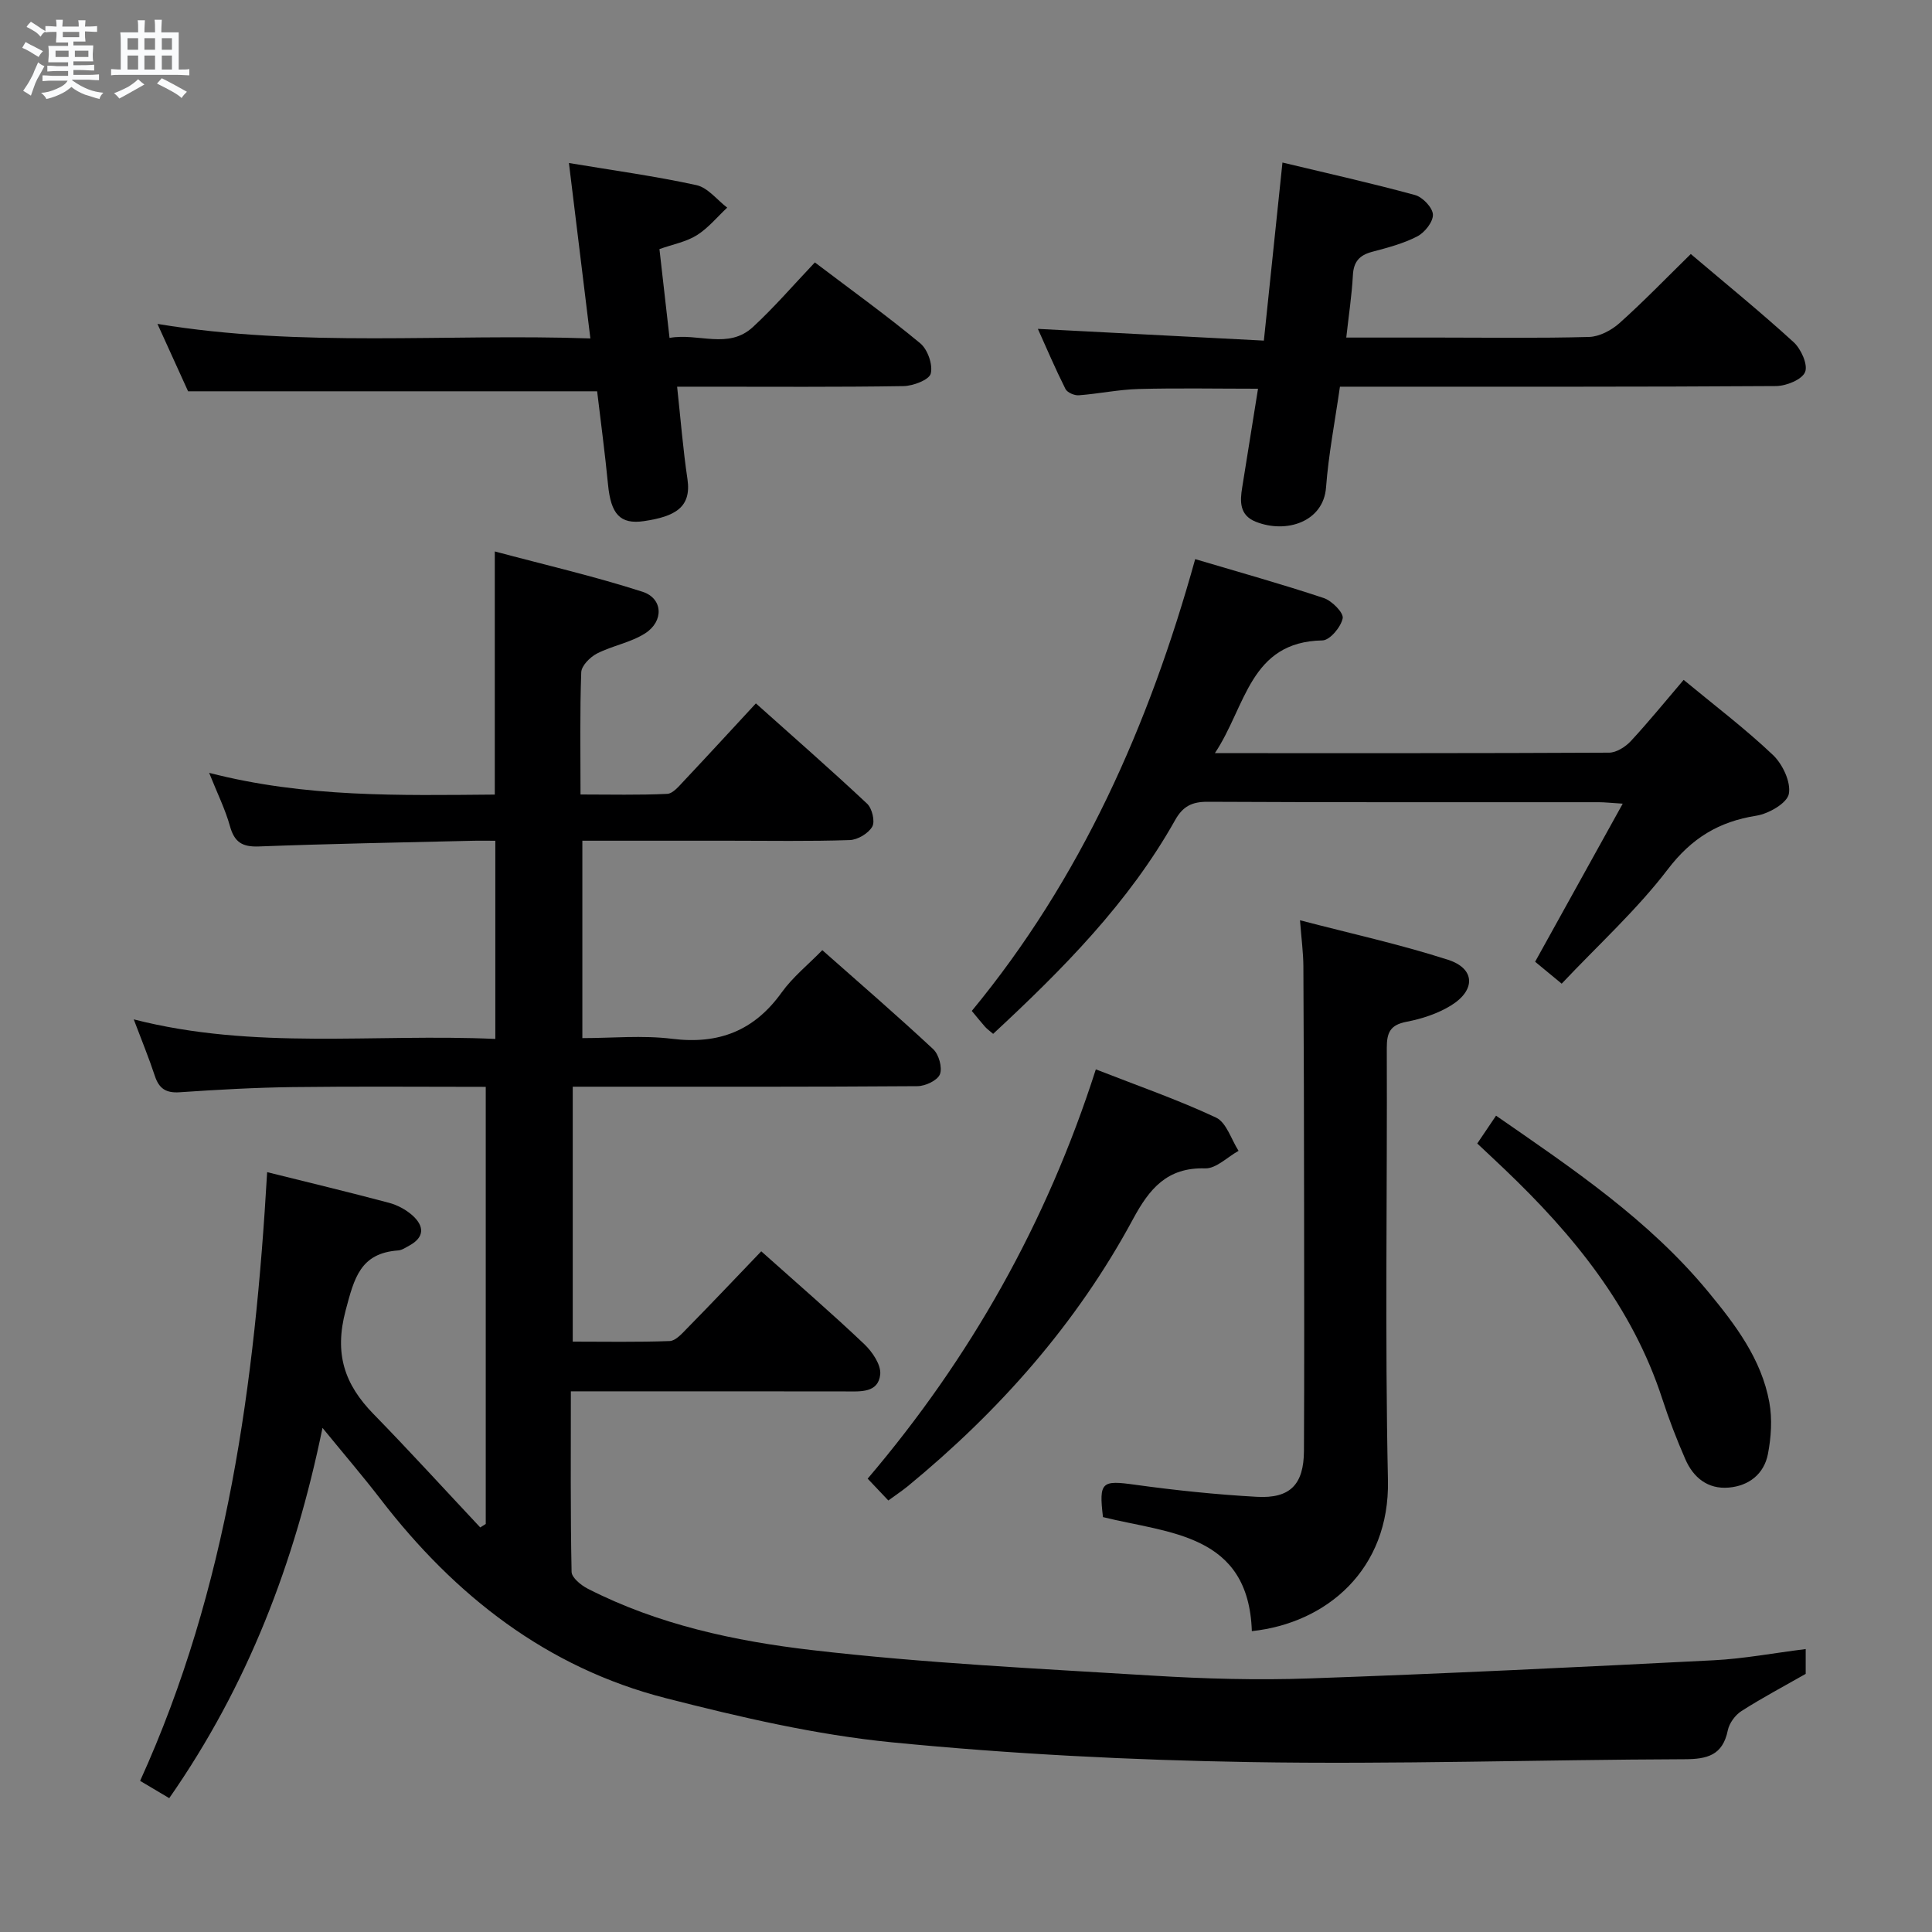 <svg enable-background="new 0 0 400 400" viewBox="0 0 400 400" xmlns="http://www.w3.org/2000/svg"><rect x="0" y="0" width="400" height="400" fill="#808080" stroke="none"/><path d="m6.8 9.5c.6.3 1.3.7 2.1 1.1-.4.4-.7.8-.9 1.2-.7-.4-1.3-.8-1.8-1.1s-1.1-.6-1.6-.8c.2-.4.5-.8.7-1.2.4.2.8.5 1.5.8zm.9 6.9c-.3.6-.5 1.1-.7 1.7s-.4 1.1-.6 1.7c-.6-.4-1.1-.7-1.6-1 .7-1 1.2-1.8 1.5-2.4.3-.5.6-1.1.8-1.7.3-.6.5-1.2.8-1.8.3.3.8.6 1.3.8-.7 1.3-1.2 2.2-1.5 2.7zm.1-11c.4.3 1 .7 1.7 1.1-.5.2-.8.6-1.1 1.1-.5-.6-1-1-1.4-1.2s-.9-.6-1.5-.8c.2-.4.5-.7.9-1.1.5.3.9.6 1.4.9zm10.5 13.1c1 .4 2 .6 3.1.7-.4.4-.7.8-.8 1.3-.9-.2-1.9-.6-3-.9-1-.4-2-.9-2.8-1.6-.5.4-1.1.9-1.9 1.3s-1.9.9-3.3 1.2c-.1-.3-.5-.8-1.1-1.3 1 0 2.1-.3 3.2-.8 1.2-.5 1.9-1 2.3-1.7h-3.2c-.4 0-1 0-2 .1v-1.2c1 0 1.7.1 2 .1h3.3v-1h-2.3c-.2 0-.9 0-2 .1v-1.2c1.2 0 1.9.1 2 .1h2.3v-.8h-4.1c0-.7.1-1.2.1-1.6 0-.5 0-1.1-.1-1.8h4.1v-.7h-2.5c0-.6.1-1.1.1-1.6v-.6h-.5c-.4 0-1 0-1.8.1v-1.3c1.2 0 1.9.1 2.1.1h.2c0-.3 0-.8-.1-1.4h1.4c0 .6-.1 1-.1 1.4h3.4c0-.4 0-.8-.1-1.3h1.5c0 .4-.1.9-.1 1.3.7 0 1.5 0 2.5-.1v1.2c-1 0-1.8-.1-2.5-.1v.6c0 .3 0 .8.1 1.5h-2.5v.8h4.1c0 .7-.1 1.3-.1 1.8s0 1 .1 1.5h-4.1v.8h1.4c.8 0 1.8 0 2.9-.1v1.2c-1 0-1.9-.1-2.8-.1h-1.5v1h3.2c.3 0 1 0 2.1-.1v1.2c-1.1 0-1.8-.1-2.1-.1h-3.4l-.1.1c1.4 1 2.4 1.5 3.4 1.9zm-4.1-6.7v-1.3h-2.7v1.3zm2.2-4.1v-1.1h-3.4v1.1zm1.9 4.1v-1.3h-2.8v1.3z" fill="#fafbfc"/><path d="m37 6.7v2.3 5.4c1 0 1.8 0 2.2-.1v1.3c-.6 0-1.5-.1-2.5-.1h-11.9c-.7 0-1.3 0-1.8.1v-1.3c.5 0 1.1.1 2 .1v-5.2c0-1 0-1.8-.1-2.5h3.7c0-1.3 0-2.1-.1-2.5h1.5c0 .4-.1 1.3-.1 2.5h2.2c0-1.2 0-2.1-.1-2.6h1.5c0 .4-.1 1.3-.1 2.6zm-12.3 13.7c-.3-.4-.7-.8-1.1-1.1 1.1-.4 2.1-.9 2.9-1.3.8-.5 1.5-1 2.1-1.6.4.4.9.8 1.3 1.1-2.5 1.4-4.2 2.4-5.2 2.9zm3.9-10.1v-2.4h-2.2v2.4zm0 4.1v-2.9h-2.2v2.9zm3.5-4.1v-2.4h-2.2v2.4zm0 4.1v-2.9h-2.2v2.9zm.4 2.9 1-1.1c.6.3 1.4.7 2.5 1.3s2 1.1 2.7 1.5c-.4.4-.8.8-1.1 1.3-.8-.8-2.5-1.7-5.1-3zm3.1-7v-2.4h-2.1v2.4zm0 4.1v-2.9h-2.1v2.9z" fill="#fafbfc"/><g fill="#000001"><path d="m157.61 259.07c7.77 6.94 14.7 12.92 21.33 19.22 1.67 1.59 3.51 4.3 3.3 6.28-.41 3.85-4.08 3.52-7.14 3.51-17-.03-33.99-.02-50.99-.02-1.79 0-3.57 0-5.92 0 0 12.81-.1 25.09.15 37.37.02 1.21 1.96 2.78 3.36 3.5 14.56 7.44 30.46 10.85 46.38 12.7 23.42 2.73 47.03 3.84 70.58 5.29 10.78.66 21.64.96 32.43.58 27.92-.98 55.83-2.34 83.73-3.76 6.24-.32 12.43-1.5 19.03-2.32v5.14c-4.67 2.66-9.11 5.01-13.32 7.71-1.29.83-2.51 2.51-2.81 3.99-1.06 5.16-4.25 5.96-8.98 5.97-29.97.1-59.95 1.09-89.91.59-24.75-.41-49.55-1.67-74.17-4.09-15.76-1.55-31.41-5.21-46.8-9.14-24.64-6.3-43.69-21.22-59.05-41.18-3.63-4.72-7.51-9.24-12.04-14.78-5.75 27.97-15.49 53.36-31.73 76.66-1.93-1.15-3.86-2.29-6.03-3.58 18.16-39.95 23.77-82.4 26.3-126.03 8.57 2.13 16.93 4.14 25.24 6.35 1.71.46 3.46 1.39 4.79 2.56 2.49 2.21 2.66 4.54-.64 6.32-.73.39-1.49.93-2.27.98-7.84.57-9.09 5.72-10.87 12.42-2.38 8.96-.26 15.27 5.76 21.44 7.51 7.69 14.75 15.65 22.11 23.49l1.14-.72c0-29.99 0-59.99 0-90.5-13.39 0-26.68-.12-39.96.05-7.81.1-15.62.54-23.41 1.07-2.82.19-4.27-.74-5.14-3.38-1.23-3.73-2.73-7.37-4.37-11.71 24.98 6.4 49.81 2.91 74.86 4.05 0-13.68 0-26.92 0-41.03-1.56 0-3.3-.04-5.04.01-14.64.35-29.29.61-43.92 1.17-3.44.13-5.06-.89-5.98-4.2-.97-3.49-2.62-6.8-4.31-11.04 19.91 5.14 39.52 4.66 59.14 4.5 0-16.76 0-32.99 0-50.34 10.32 2.76 20.59 5.13 30.59 8.35 4.24 1.37 4.45 6.09.55 8.6-2.99 1.92-6.78 2.55-9.99 4.19-1.42.73-3.2 2.52-3.25 3.88-.3 8.14-.15 16.3-.15 25.3 6.15 0 12.06.15 17.95-.13 1.19-.06 2.44-1.6 3.44-2.66 4.9-5.2 9.73-10.47 14.92-16.07 7.81 6.99 15.54 13.74 23.02 20.76 1.04.97 1.69 3.68 1.07 4.76-.8 1.4-3.02 2.73-4.68 2.78-8.32.28-16.66.13-24.99.13-9.98 0-19.97 0-30.35 0v40.87c6.1 0 12.42-.62 18.57.14 9.67 1.21 17.01-1.66 22.7-9.6 2.3-3.2 5.5-5.76 8.41-8.75 7.88 6.97 15.55 13.59 22.96 20.5 1.17 1.09 1.93 3.82 1.39 5.2-.5 1.27-3.02 2.45-4.65 2.46-21.83.16-43.66.11-65.48.11-1.83 0-3.65 0-5.89 0v52.78c6.58 0 13.33.13 20.07-.12 1.2-.04 2.49-1.48 3.5-2.52 5.11-5.2 10.13-10.5 15.46-16.06z"/><path d="m251.53 155.93c27.99 0 54.8.04 81.62-.1 1.52-.01 3.38-1.2 4.49-2.39 3.72-4.01 7.17-8.27 10.94-12.68 6.32 5.23 12.71 10.07 18.49 15.55 2 1.9 3.76 5.62 3.29 8.06-.37 1.92-4.18 4.11-6.72 4.51-7.78 1.23-13.4 4.63-18.34 11.1-6.41 8.4-14.37 15.62-21.97 23.68-2.26-1.87-3.98-3.29-5.5-4.54 6.06-10.92 11.89-21.45 18.14-32.73-2.46-.15-3.71-.3-4.96-.3-26.99-.01-53.97.05-80.96-.09-3.26-.02-5.14.93-6.74 3.77-9.65 17.2-23.35 30.96-37.69 44.28-.68-.59-1.23-.97-1.67-1.46-.88-.99-1.71-2.04-2.75-3.29 22.61-27.4 36.67-59.08 46.25-93.54 8.98 2.67 17.87 5.15 26.62 8.06 1.69.56 4.15 3.06 3.92 4.19-.36 1.81-2.66 4.56-4.19 4.58-15.07.27-15.81 13.67-22.27 23.34z"/><path d="m350.06 52.59c7.21 6.12 14.43 11.99 21.29 18.25 1.54 1.41 3.01 4.68 2.37 6.2-.66 1.57-3.91 2.88-6.04 2.89-28.16.19-56.32.12-84.48.13-1.81 0-3.61 0-5.78 0-1.03 7.18-2.36 14-2.88 20.88-.54 7.08-8.2 9.61-14.55 7.08-3.38-1.35-3.29-4.18-2.8-7.14 1.09-6.7 2.15-13.41 3.27-20.4-8.56 0-16.66-.16-24.75.06-4.13.11-8.23.99-12.36 1.3-.91.07-2.39-.57-2.76-1.31-2.12-4.23-3.98-8.59-5.71-12.44 15.63.81 30.99 1.61 46.79 2.43 1.33-12.72 2.56-24.5 3.85-36.87 9.52 2.28 18.54 4.3 27.45 6.73 1.57.43 3.63 2.59 3.7 4.03.07 1.5-1.69 3.73-3.22 4.52-2.9 1.51-6.18 2.36-9.38 3.21-2.63.7-3.83 2.06-3.97 4.86-.22 4.11-.85 8.2-1.37 12.89h19.29c10.33 0 20.67.16 30.99-.13 2.13-.06 4.61-1.37 6.26-2.84 4.93-4.4 9.56-9.2 14.79-14.33z"/><path d="m259.18 337.71c-.67-20.21-17.13-20.22-30.82-23.61-.87-7.32-.25-7.66 6.58-6.71 8.38 1.16 16.83 2.04 25.27 2.51 6.91.39 9.72-2.56 9.76-9.5.08-16.66.05-33.33.03-49.99-.02-16.8-.05-33.59-.15-50.39-.02-2.8-.4-5.6-.7-9.49 10.46 2.74 20.72 4.98 30.67 8.19 5.61 1.81 5.75 6.27.6 9.45-2.74 1.69-6.04 2.77-9.23 3.38-3.39.65-4.08 2.27-4.07 5.44.11 29.83-.4 59.67.24 89.49.38 18.49-12.71 29.58-28.18 31.23z"/><path d="m168.71 54.33c7.62 5.78 14.91 11.02 21.81 16.74 1.54 1.27 2.65 4.44 2.18 6.28-.32 1.29-3.65 2.56-5.65 2.59-13.66.22-27.33.12-40.99.12-1.8 0-3.6 0-5.87 0 .73 6.72 1.22 12.96 2.14 19.13.87 5.88-2.6 7.75-8.99 8.7-5.01.74-6.86-1.52-7.45-7.52-.64-6.59-1.52-13.15-2.26-19.36-28.16 0-56.04 0-84.69 0-1.73-3.8-3.9-8.58-6.34-13.95 29.95 4.97 59.49 1.97 89.63 3.01-1.51-12.35-2.93-23.96-4.44-36.32 9.23 1.54 17.89 2.72 26.4 4.58 2.35.51 4.26 3.05 6.37 4.66-2.08 1.94-3.93 4.23-6.29 5.71-2.18 1.37-4.91 1.87-7.74 2.87.68 6.01 1.35 11.89 2.09 18.39 5.96-1.08 12.16 2.46 17.26-2.25 4.39-4.05 8.31-8.61 12.83-13.38z"/><path d="m183.92 310.66c-1.56-1.65-2.79-2.95-4.28-4.52 21.27-25 37.07-52.99 47.24-84.74 8.71 3.41 16.99 6.28 24.88 9.98 2.16 1.01 3.15 4.52 4.67 6.89-2.31 1.28-4.65 3.7-6.92 3.63-7.9-.24-11.56 4.25-14.93 10.5-11.67 21.65-27.7 39.74-46.64 55.31-1.15.93-2.39 1.76-4.02 2.95z"/><path d="m305.85 236.75c1.39-2.07 2.51-3.71 3.89-5.76 15.81 10.94 31.63 21.56 43.94 36.48 5.64 6.83 11.01 13.92 12.64 22.86.63 3.45.38 7.24-.29 10.71-.8 4.12-3.92 6.6-8.13 6.95-4.32.36-7.3-2.06-8.96-5.85-1.79-4.1-3.41-8.29-4.79-12.54-6.21-19.07-18.43-33.98-32.65-47.53-1.8-1.72-3.62-3.41-5.65-5.32z"/></g></svg>